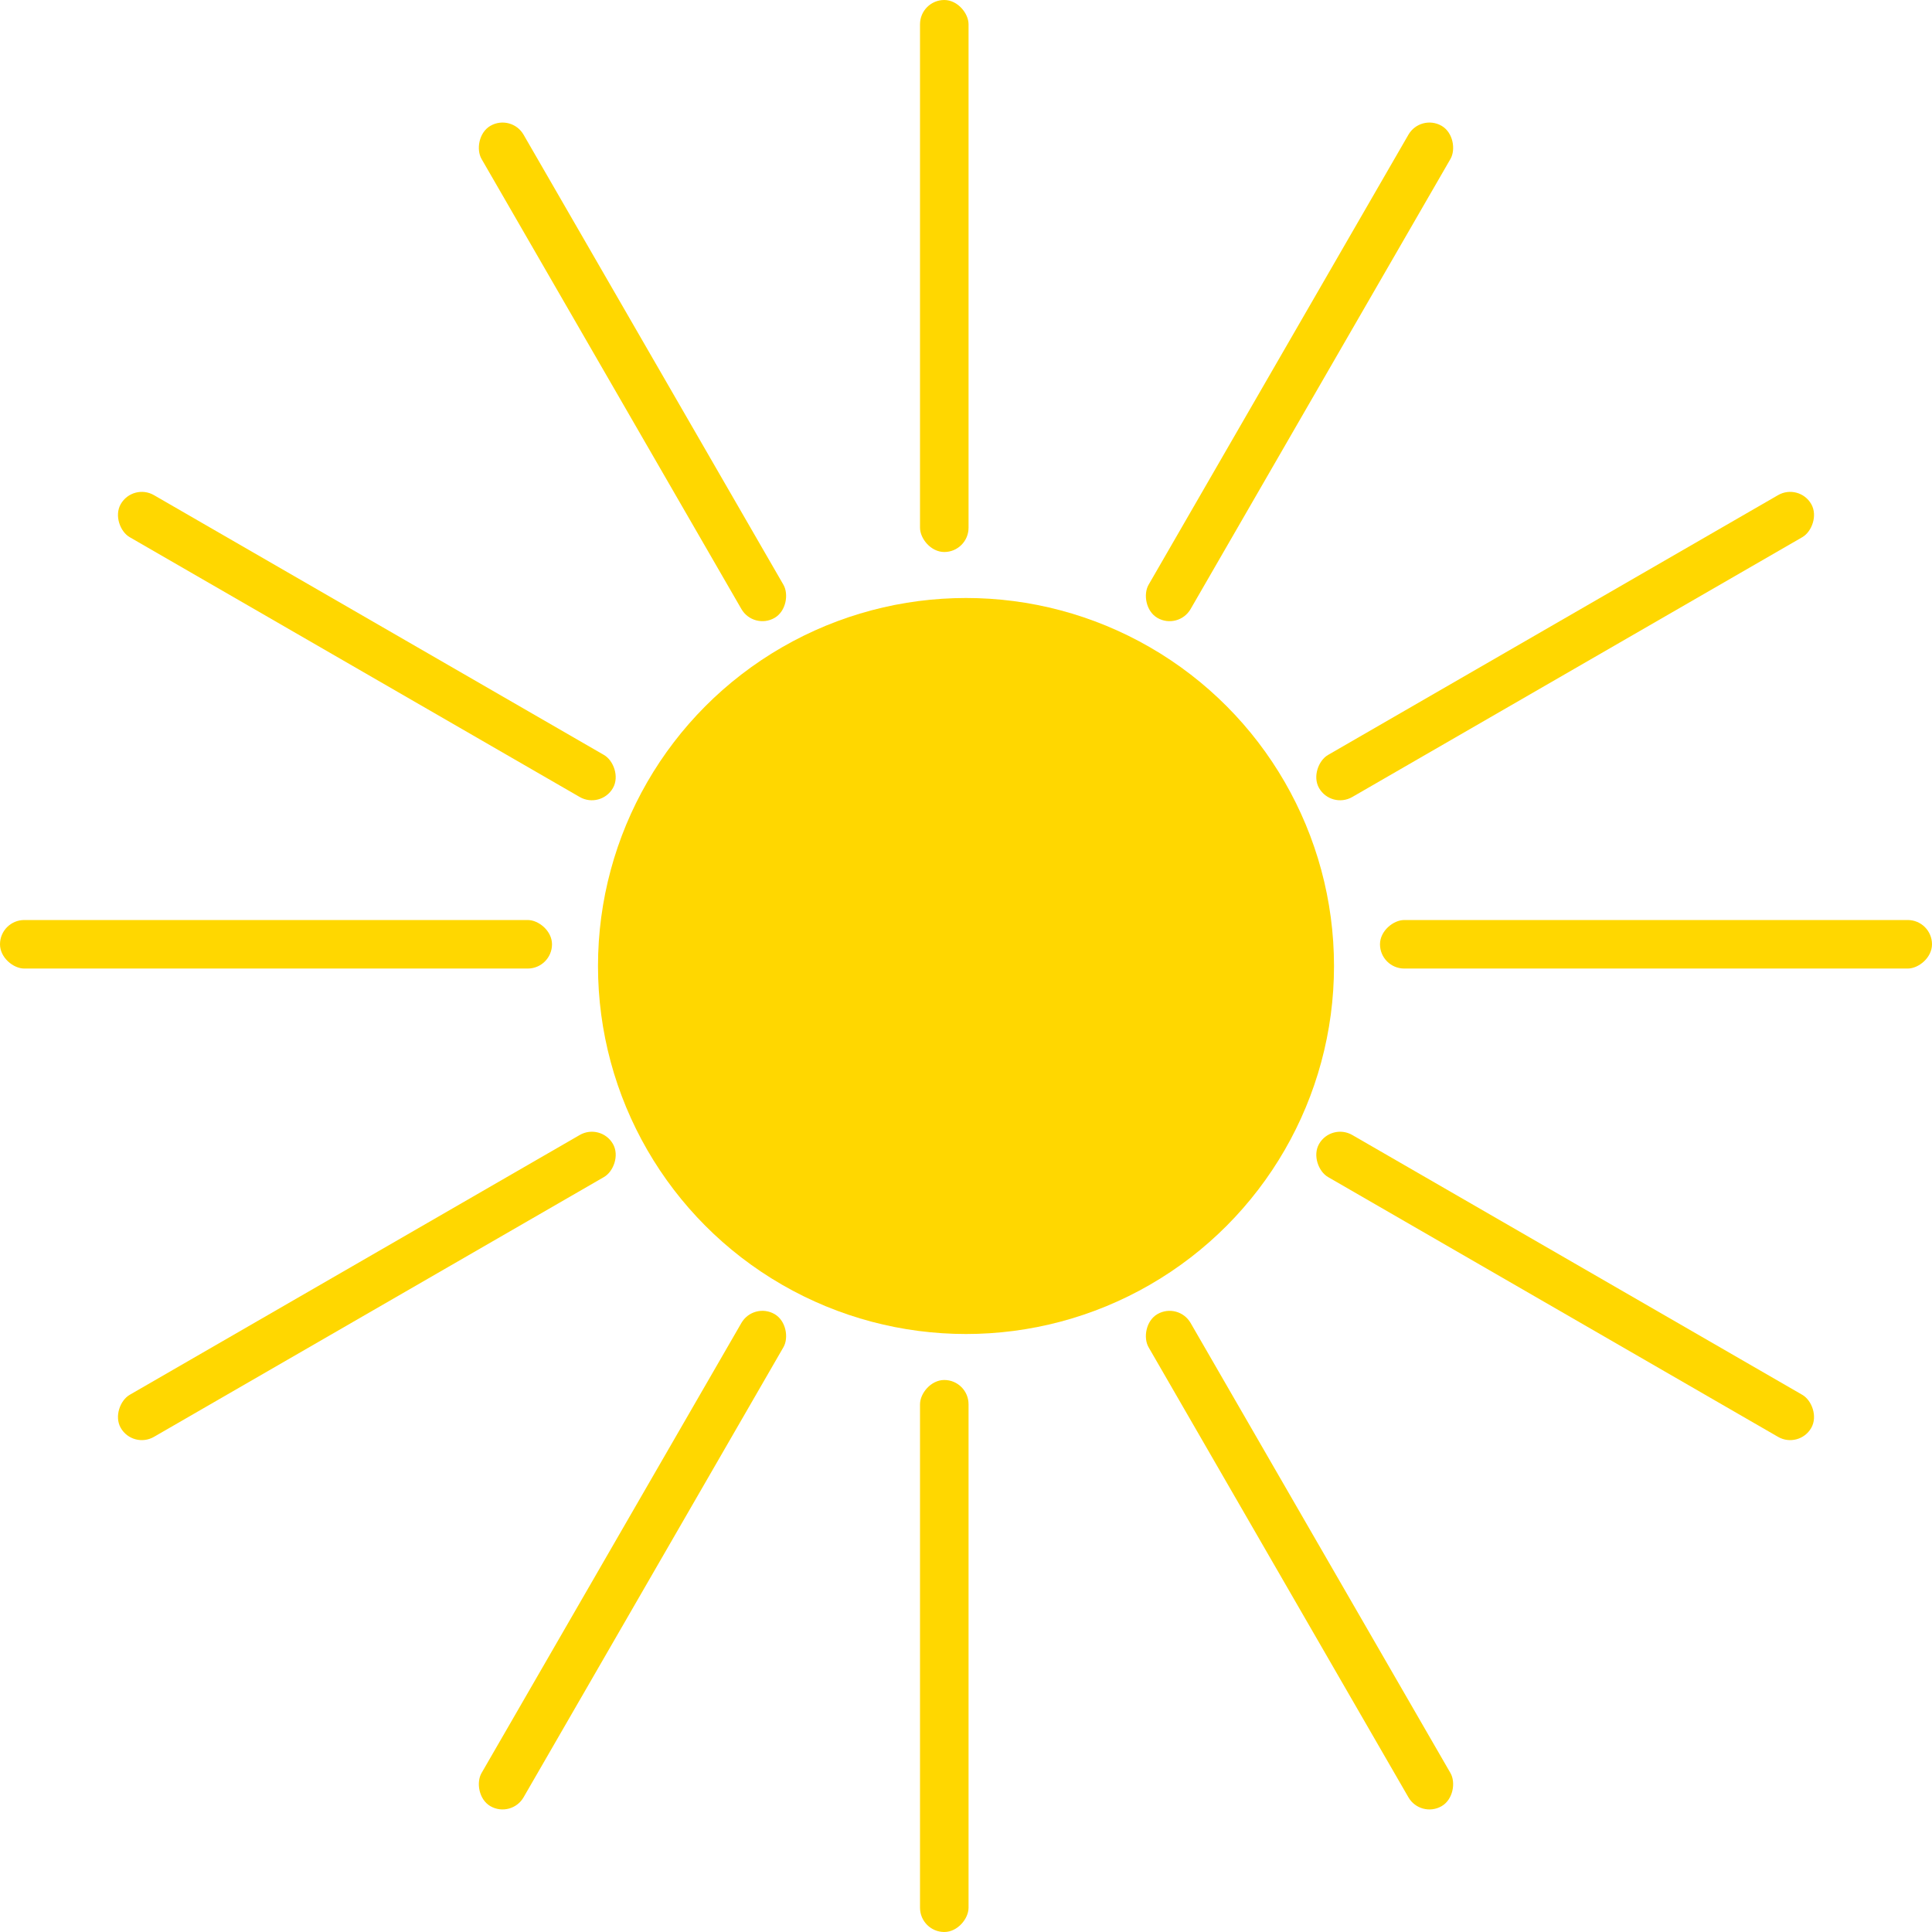 <svg width="25" height="25" viewBox="0 0 25 25" fill="none" xmlns="http://www.w3.org/2000/svg">
<circle cx="12.5" cy="12.5" r="4.762" fill="#FFD700"/>
<rect x="11.905" width="0.628" height="7.143" rx="0.314" fill="#FFD700"/>
<rect width="0.628" height="7.143" rx="0.314" transform="matrix(1 0 0 -1 11.905 25)" fill="#FFD700"/>
<rect x="18.382" y="1.471" width="0.628" height="7.353" rx="0.314" transform="rotate(30 18.382 1.471)" fill="#FFD700"/>
<rect width="0.628" height="7.353" rx="0.314" transform="matrix(0.866 -0.5 -0.5 -0.866 18.382 23.529)" fill="#FFD700"/>
<rect x="23.28" y="6.25" width="0.628" height="7.353" rx="0.314" transform="rotate(60 23.28 6.25)" fill="#FFD700"/>
<rect width="0.628" height="7.353" rx="0.314" transform="matrix(0.5 -0.866 -0.866 -0.5 23.28 18.75)" fill="#FFD700"/>
<rect x="25" y="11.905" width="0.628" height="7.143" rx="0.314" transform="rotate(90 25 11.905)" fill="#FFD700"/>
<rect x="6.618" y="23.529" width="0.628" height="7.353" rx="0.314" transform="rotate(-150 6.618 23.529)" fill="#FFD700"/>
<rect width="0.628" height="7.353" rx="0.314" transform="matrix(-0.866 0.5 0.5 0.866 6.618 1.471)" fill="#FFD700"/>
<rect x="1.72" y="18.75" width="0.628" height="7.353" rx="0.314" transform="rotate(-120 1.72 18.75)" fill="#FFD700"/>
<rect width="0.628" height="7.353" rx="0.314" transform="matrix(-0.5 0.866 0.866 0.5 1.72 6.25)" fill="#FFD700"/>
<rect width="0.628" height="7.143" rx="0.314" transform="matrix(4.37114e-08 1 1 -4.37114e-08 0 11.905)" fill="#FFD700"/>
</svg>
